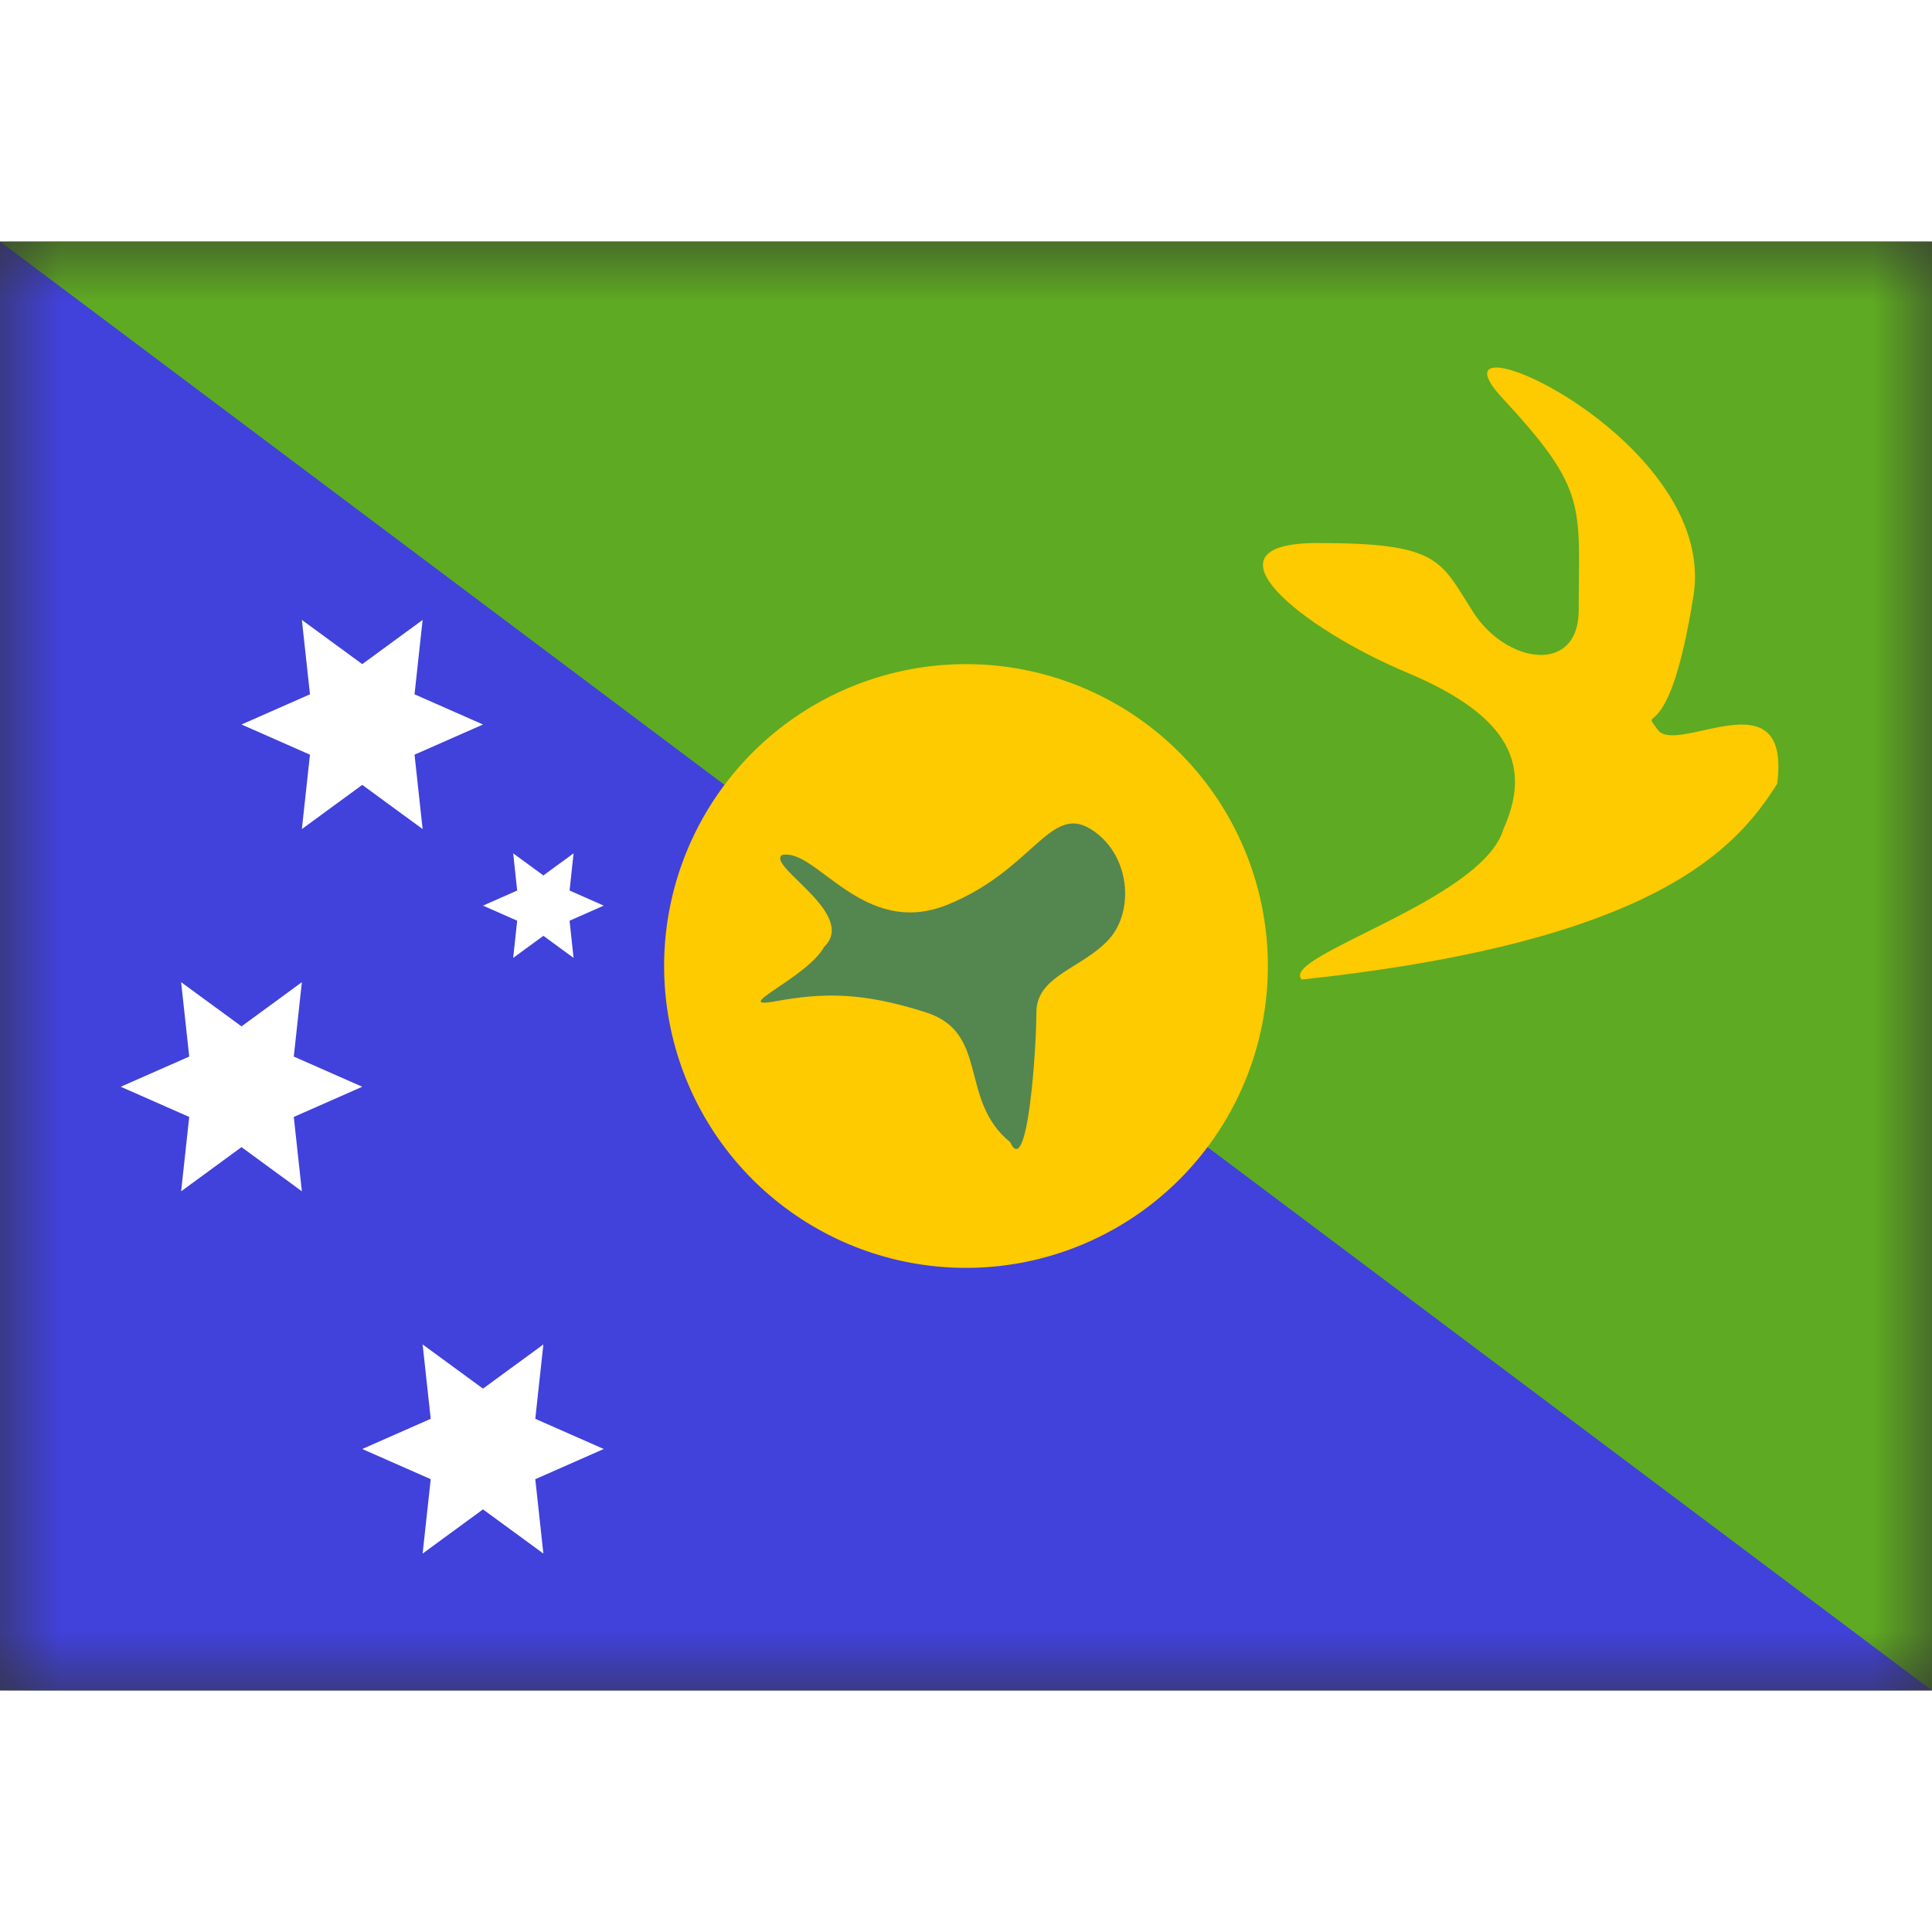 <svg fill="none" xmlns="http://www.w3.org/2000/svg" viewBox="0 0 16 12" height="1em" width="1em">
  <rect x="0" y="0" width="16" height="12" fill="#333333" stroke="none"/>
  <mask id="a" maskUnits="userSpaceOnUse" x="0" y="0" width="16" height="12">
    <path fill="#fff" d="M0 0h16v12H0z"/>
  </mask>
  <g mask="url(#a)" fill-rule="evenodd" clip-rule="evenodd">
    <path d="M0 0h16v12H0V0z" fill="#5EAA22"/>
    <path d="M0 0l16 12H0V0z" fill="#4141DB"/>
    <path d="M3 4.5l-.5.366.067-.616L2 4l.567-.25-.067-.616.5.366.5-.366-.067.616L4 4l-.567.25.067.616L3 4.5zm-1 3l-.5.366.067-.616L1 7l.567-.25-.067-.616.5.366.5-.366-.067.616L3 7l-.567.25.067.616L2 7.5zm2 3l-.5.366.067-.616L3 10l.567-.25-.067-.616.5.366.5-.366-.067.616L5 10l-.567.25.067.616L4 10.5zm.5-4.75l-.25.183.033-.308L4 5.5l.283-.125-.033-.308.25.183.25-.183-.033.308L5 5.5l-.283.125.033.308-.25-.183z" fill="#fff"/>
    <path d="M10.78 6.112c-.186-.195 1.496-.653 1.67-1.244.231-.514.077-.931-.796-1.297-.873-.366-1.756-1.074-.741-1.074 1.014 0 1.014.145 1.287.572.273.426.862.518.874 0 0-.883.084-1.002-.63-1.77-.712-.767 1.788.316 1.581 1.631-.206 1.316-.455.892-.297 1.113.158.22 1.108-.465.99.448-.333.526-.992 1.307-3.938 1.621z" fill="#FECA00"/>
    <path d="M8 8.5a2.5 2.5 0 100-5 2.5 2.5 0 000 5z" fill="#FECA00"/>
    <path d="M6.476 5.081c.284-.063.672.696 1.372.411.7-.284.846-.828 1.178-.63.333.2.376.679.155.92-.222.24-.598.298-.598.602s-.073 1.39-.217 1.075c-.43-.35-.168-.906-.698-1.075-.531-.17-.853-.163-1.245-.092-.391.071.263-.196.402-.45.282-.272-.478-.67-.349-.761z" fill="#548650"/>
  </g>
</svg>
